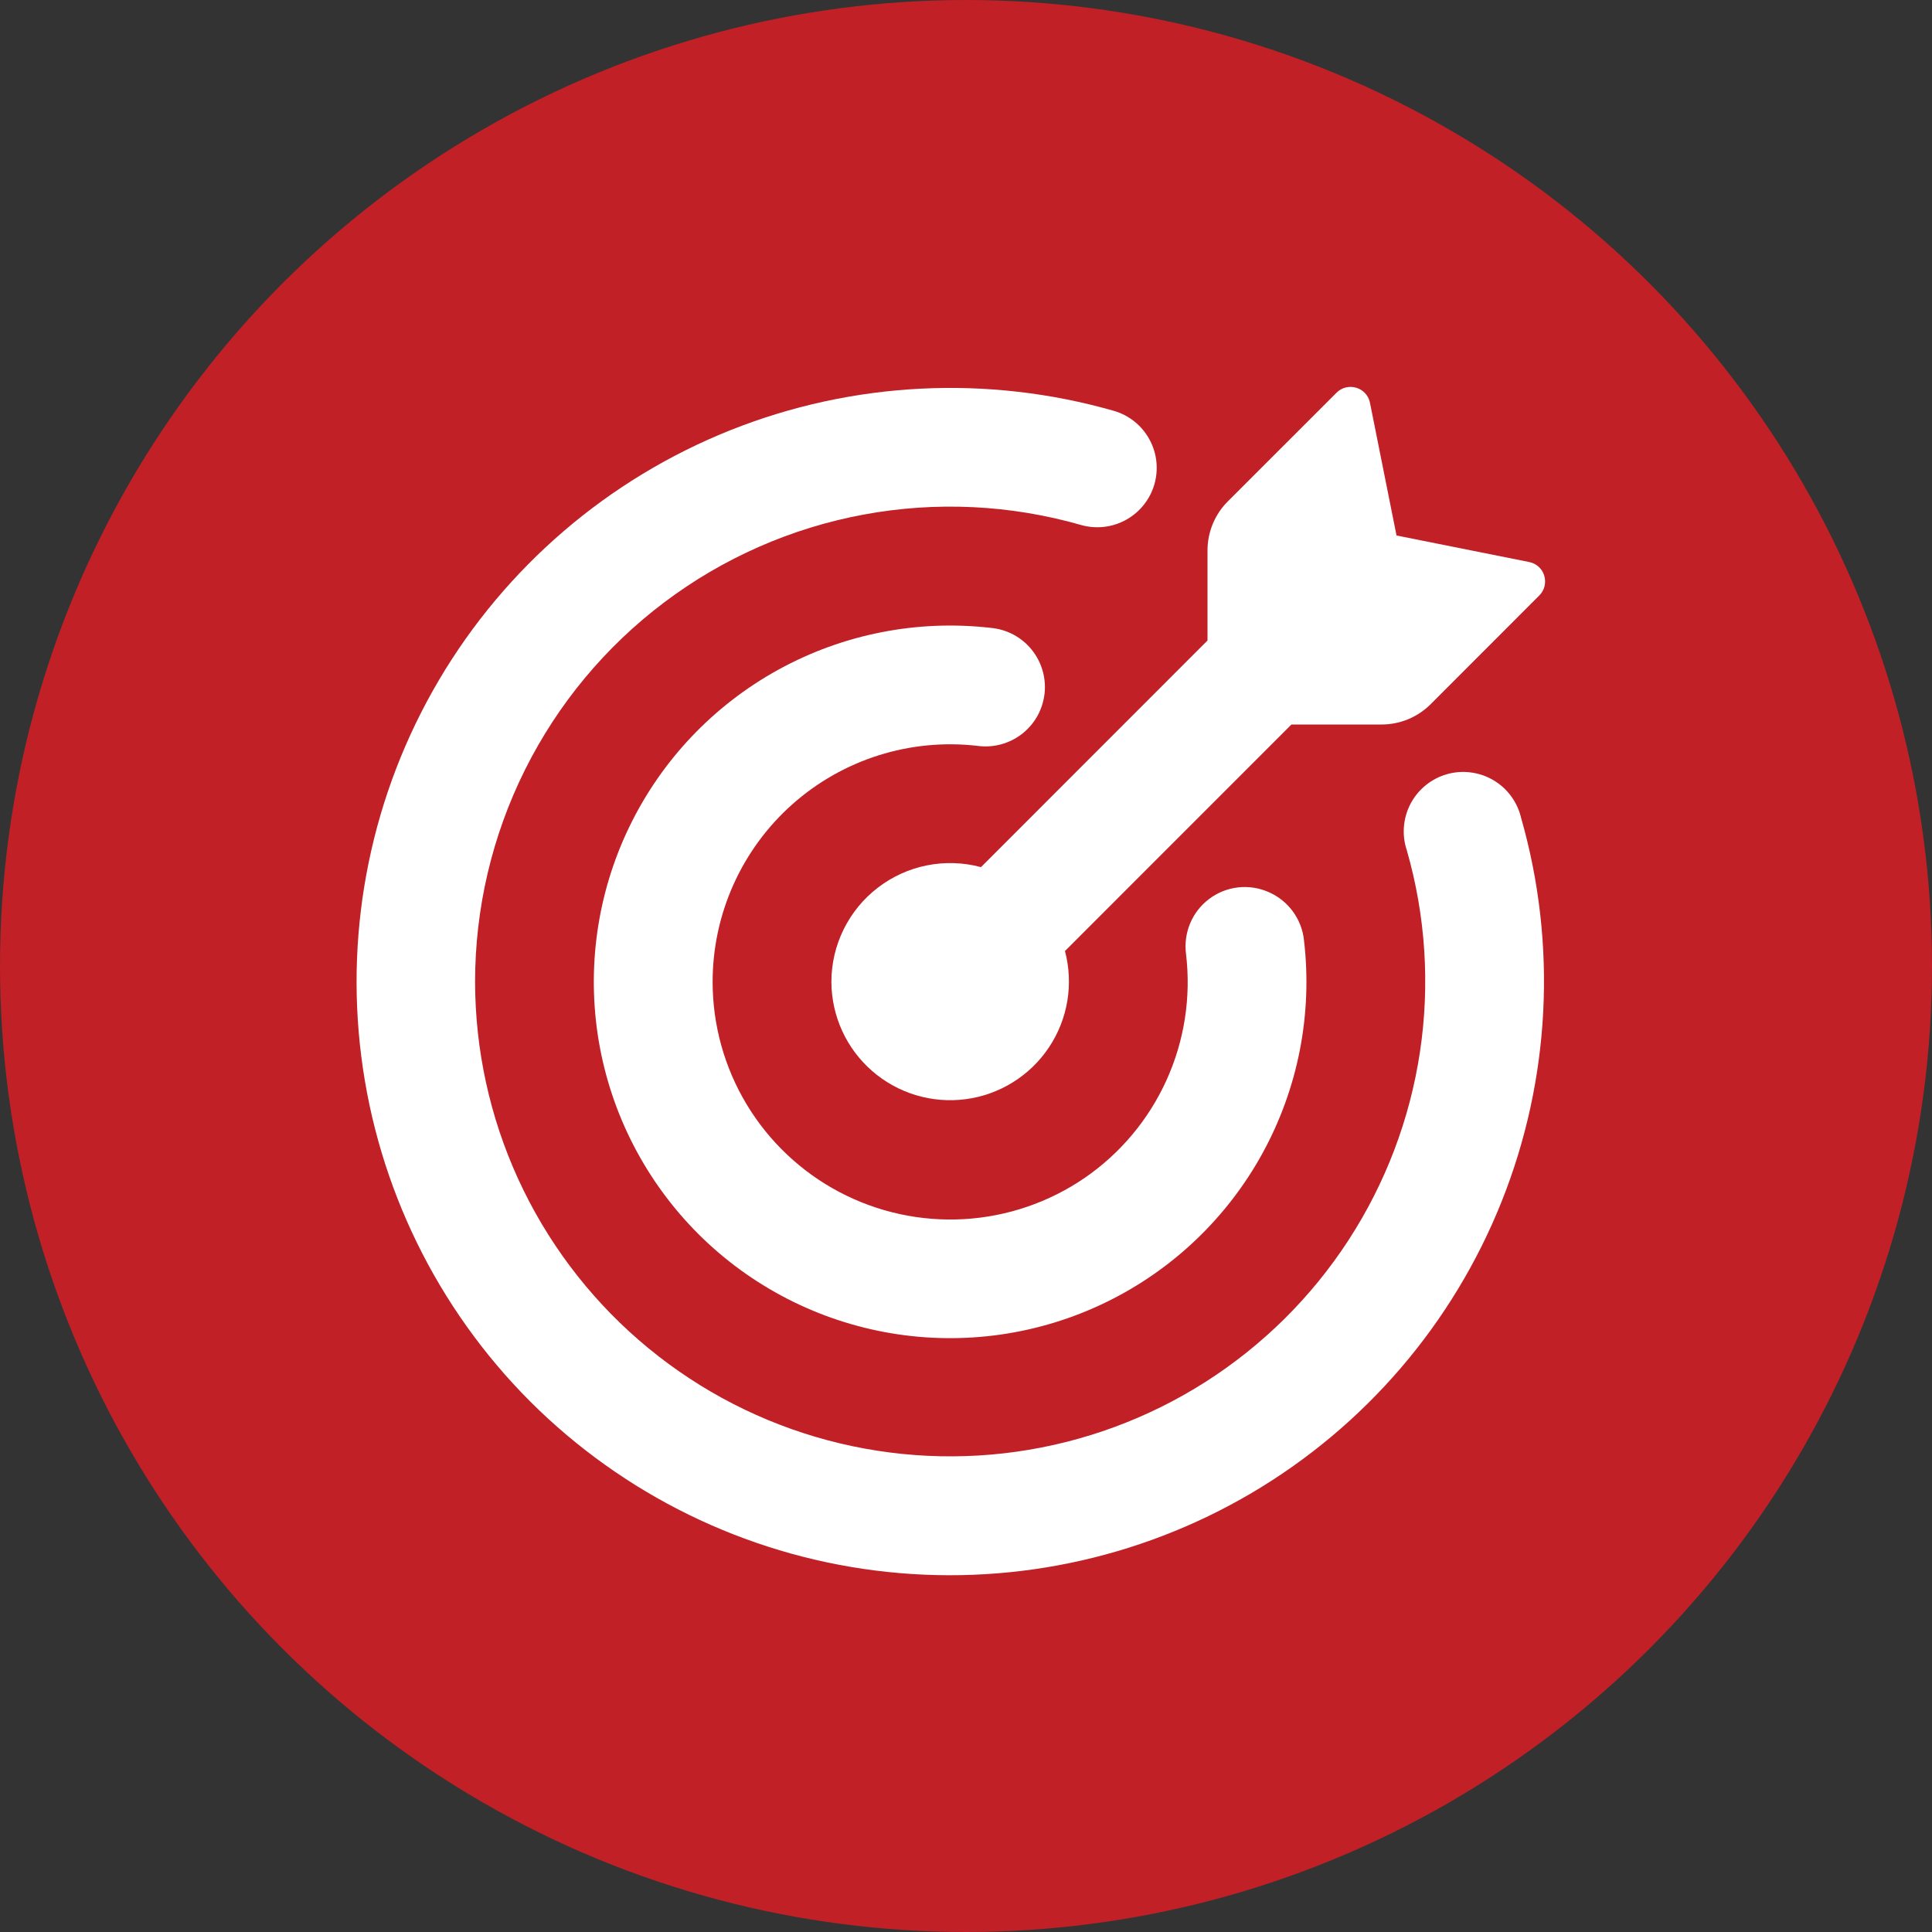 <svg width="61" height="61" viewBox="0 0 61 61" fill="none" xmlns="http://www.w3.org/2000/svg">
<rect x="0" y="0" width="61" height="61" fill="#333333" stroke="none"/>
<circle cx="30.5" cy="30.5" r="30.5" fill="#C12026"/>
<path d="M44.093 16.907L48.282 17.745C48.508 17.79 48.693 17.955 48.758 18.177C48.79 18.286 48.793 18.401 48.766 18.51C48.739 18.62 48.682 18.72 48.602 18.8L45.17 22.235C44.759 22.645 44.203 22.875 43.623 22.875H40.775L33.625 30.027C33.761 30.543 33.786 31.081 33.699 31.606C33.611 32.132 33.412 32.633 33.115 33.075C32.819 33.518 32.431 33.892 31.978 34.173C31.526 34.454 31.018 34.636 30.49 34.705C29.962 34.775 29.425 34.731 28.915 34.577C28.405 34.423 27.934 34.162 27.532 33.811C27.131 33.461 26.809 33.029 26.588 32.544C26.367 32.059 26.252 31.533 26.25 31C26.25 30.425 26.383 29.857 26.638 29.341C26.892 28.826 27.262 28.375 27.719 28.025C28.175 27.675 28.706 27.434 29.27 27.322C29.834 27.21 30.417 27.229 30.973 27.378L38.125 20.223V17.38C38.125 16.8 38.355 16.242 38.765 15.832L42.2 12.398C42.28 12.318 42.38 12.261 42.49 12.234C42.599 12.207 42.714 12.21 42.822 12.242C43.045 12.307 43.21 12.492 43.255 12.717L44.093 16.907Z" fill="white"/>
<path d="M15 31C15.003 33.145 15.465 35.264 16.356 37.215C17.248 39.166 18.547 40.903 20.167 42.309C21.787 43.715 23.689 44.758 25.746 45.366C27.803 45.974 29.966 46.135 32.09 45.836C34.214 45.537 36.249 44.786 38.058 43.634C39.867 42.481 41.408 40.955 42.577 39.156C43.746 37.358 44.516 35.329 44.834 33.208C45.152 31.087 45.012 28.922 44.422 26.86C44.34 26.619 44.307 26.364 44.326 26.11C44.345 25.856 44.416 25.608 44.533 25.382C44.651 25.156 44.814 24.957 45.011 24.796C45.208 24.635 45.436 24.515 45.681 24.445C45.926 24.375 46.183 24.355 46.435 24.388C46.688 24.42 46.932 24.503 47.151 24.633C47.371 24.762 47.562 24.934 47.712 25.14C47.863 25.345 47.97 25.579 48.028 25.828C49.169 29.821 48.952 34.081 47.411 37.938C45.87 41.796 43.093 45.032 39.514 47.141C35.935 49.249 31.757 50.109 27.636 49.587C23.516 49.065 19.685 47.189 16.745 44.255C13.808 41.316 11.931 37.485 11.408 33.363C10.884 29.241 11.744 25.062 13.853 21.483C15.962 17.903 19.2 15.125 23.058 13.584C26.917 12.044 31.178 11.829 35.172 12.973C35.648 13.111 36.049 13.433 36.288 13.867C36.528 14.301 36.585 14.812 36.449 15.288C36.312 15.765 35.993 16.168 35.56 16.409C35.128 16.651 34.617 16.711 34.14 16.578C31.907 15.937 29.555 15.823 27.27 16.247C24.985 16.67 22.83 17.618 20.974 19.017C19.118 20.415 17.613 22.225 16.576 24.305C15.539 26.384 15 28.676 15 31Z" fill="white"/>
<path d="M22.5 31C22.5 32.367 22.873 33.707 23.579 34.877C24.285 36.047 25.297 37.002 26.506 37.639C27.715 38.276 29.075 38.571 30.439 38.492C31.804 38.413 33.12 37.962 34.248 37.19C35.374 36.416 36.268 35.348 36.832 34.102C37.396 32.856 37.609 31.48 37.447 30.122C37.404 29.793 37.449 29.458 37.578 29.151C37.706 28.845 37.915 28.579 38.181 28.38C38.447 28.18 38.761 28.056 39.092 28.018C39.422 27.981 39.756 28.033 40.06 28.168C40.364 28.301 40.627 28.512 40.822 28.78C41.018 29.048 41.139 29.363 41.172 29.692C41.444 32.013 40.987 34.36 39.864 36.408C38.741 38.457 37.008 40.105 34.906 41.124C32.804 42.143 30.436 42.482 28.133 42.095C25.829 41.707 23.703 40.612 22.05 38.962C20.397 37.311 19.299 35.187 18.907 32.884C18.517 30.581 18.852 28.213 19.868 26.109C20.884 24.005 22.529 22.27 24.576 21.144C26.623 20.018 28.969 19.557 31.29 19.825C31.538 19.848 31.78 19.921 32 20.038C32.22 20.156 32.415 20.316 32.572 20.51C32.729 20.703 32.846 20.926 32.916 21.166C32.986 21.405 33.008 21.657 32.98 21.905C32.951 22.152 32.874 22.392 32.752 22.61C32.63 22.828 32.465 23.018 32.268 23.172C32.071 23.325 31.846 23.437 31.605 23.502C31.364 23.567 31.112 23.584 30.865 23.55C29.814 23.428 28.749 23.53 27.741 23.848C26.732 24.167 25.802 24.696 25.012 25.399C24.222 26.103 23.59 26.966 23.157 27.931C22.724 28.896 22.5 29.942 22.5 31Z" fill="white"/>
</svg>
